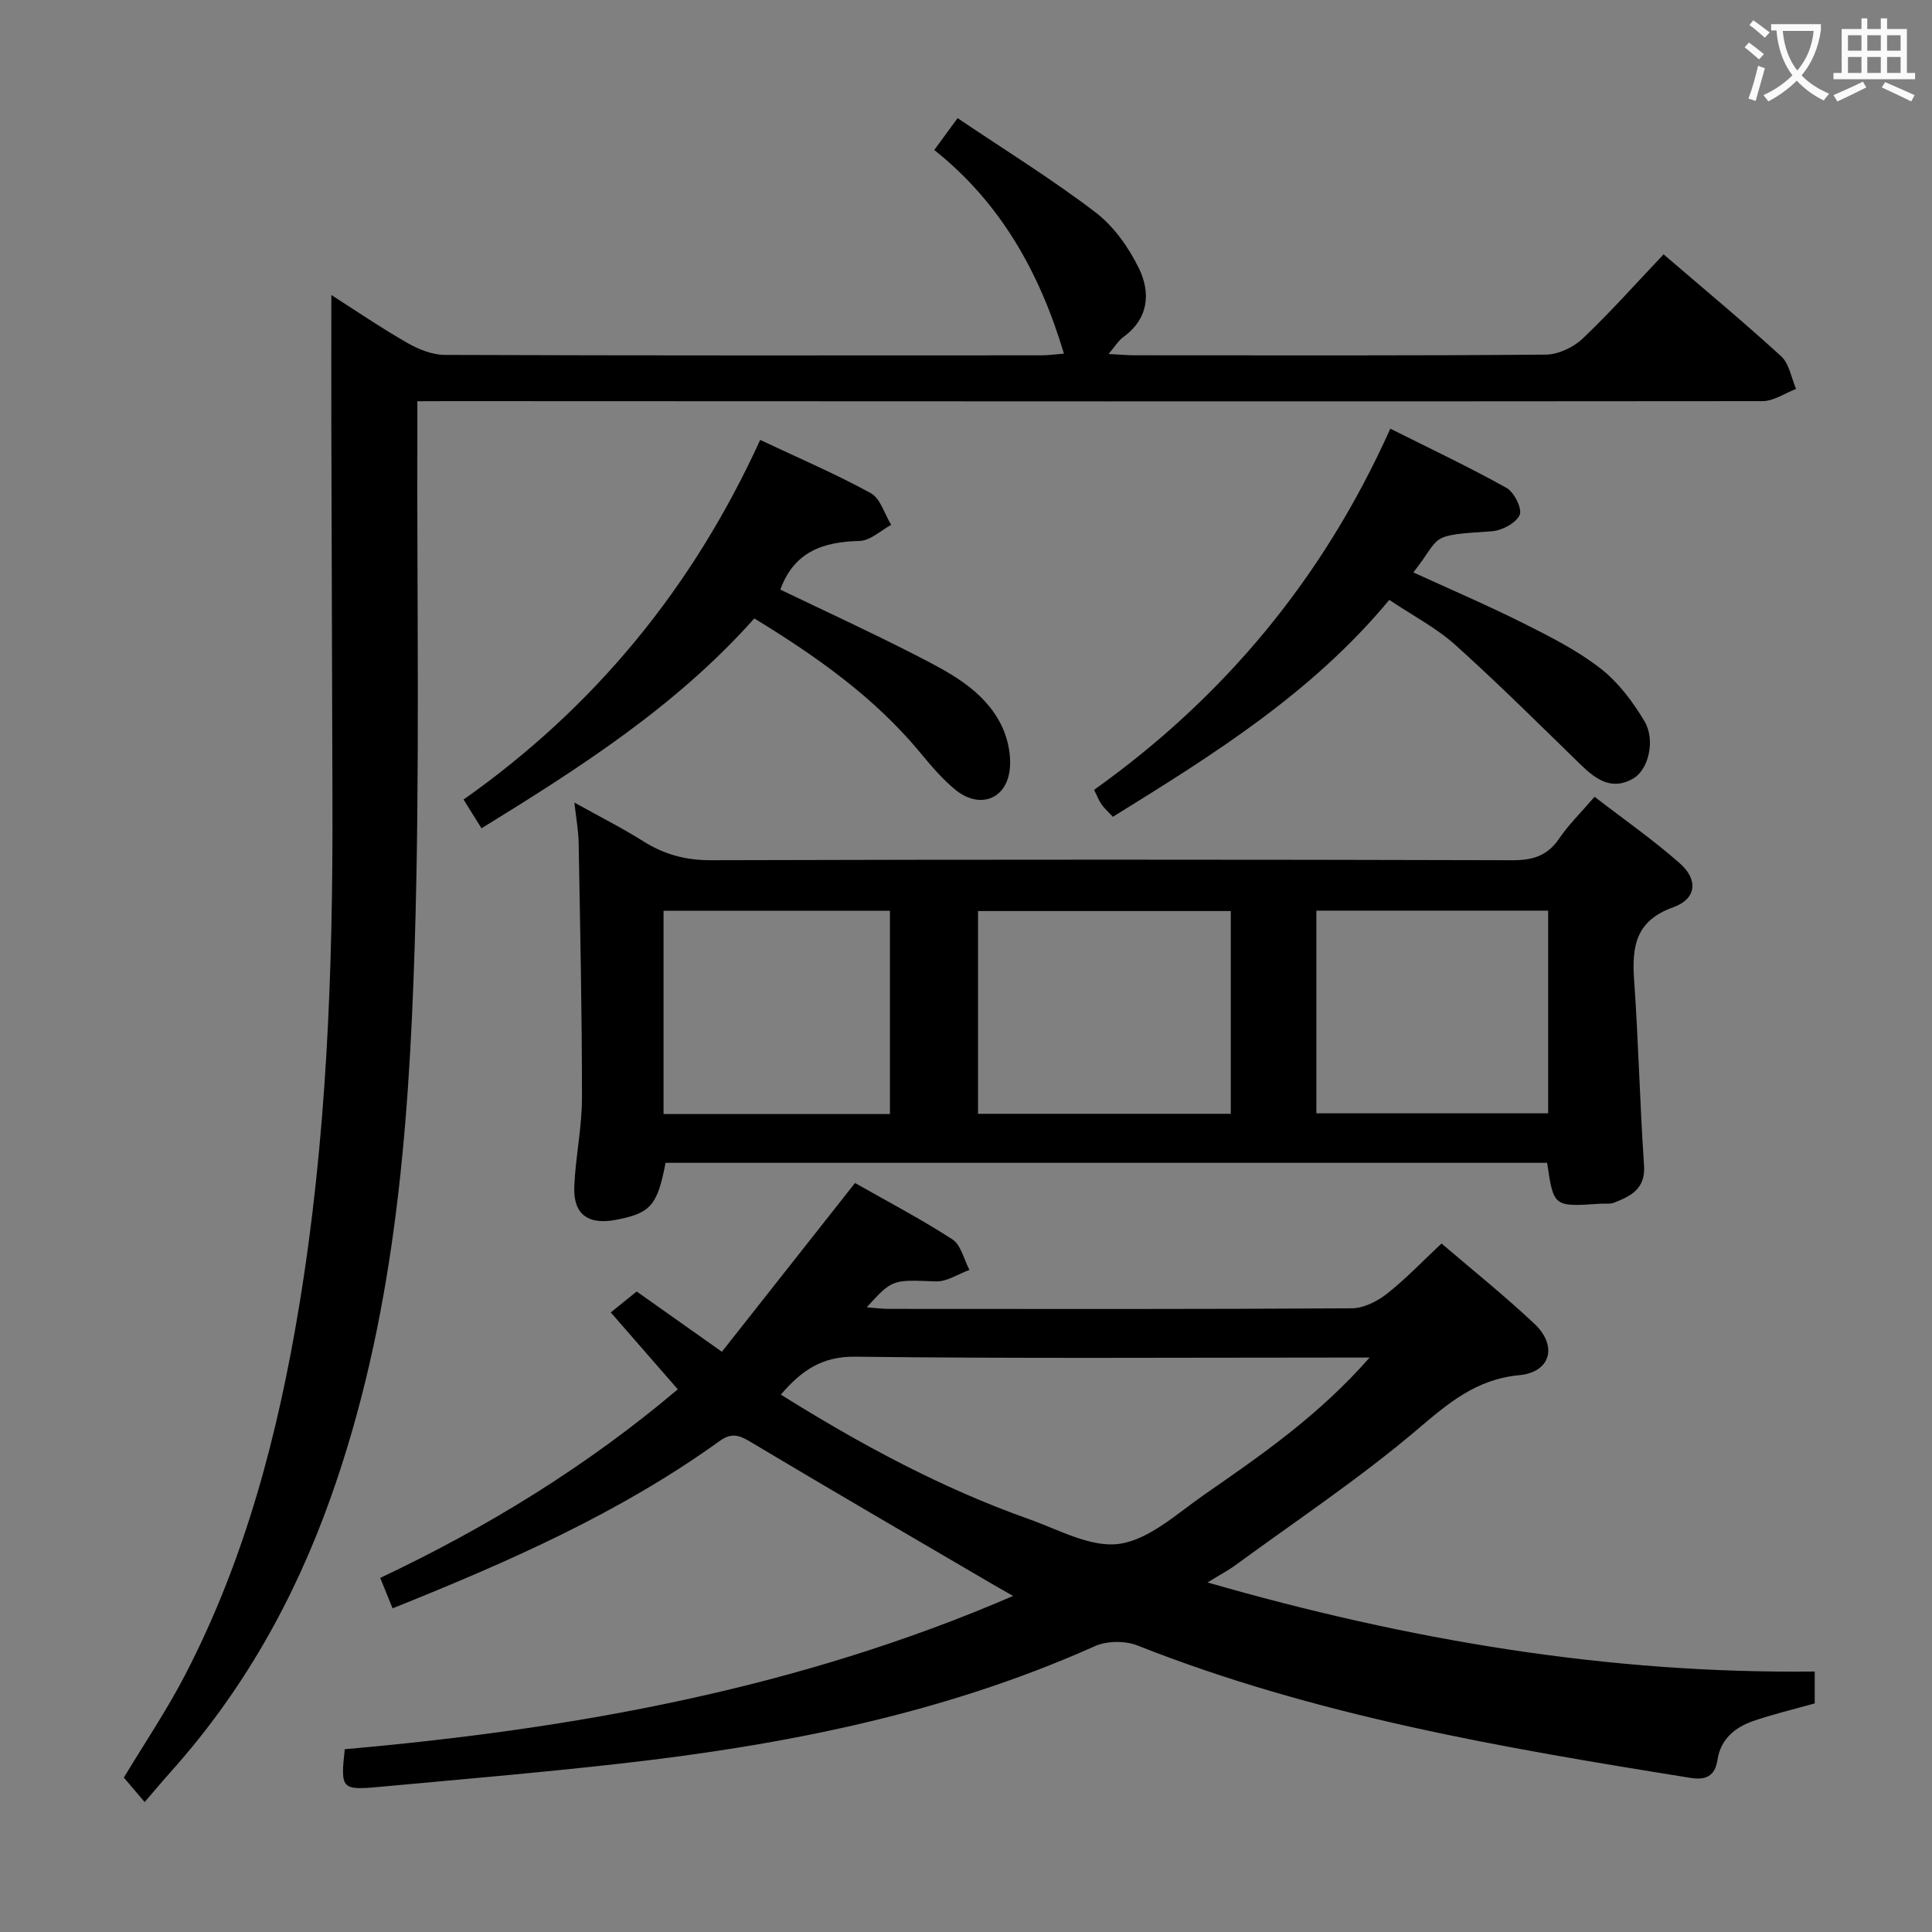<svg enable-background="new 0 0 400 400" viewBox="0 0 400 400" xmlns="http://www.w3.org/2000/svg"><rect x="0" y="0" width="400" height="400" fill="#808080" stroke="none"/><g fill="#010000"><path d="m250 327.63c41.77 12.01 83.04 18.93 125.72 18.44v6.6c-4.26 1.2-8.59 2.22-12.76 3.66-3.77 1.31-6.72 3.74-7.37 8.01-.52 3.38-2.38 4.27-5.6 3.75-38.87-6.23-77.63-12.83-114.52-27.42-2.55-1.01-6.31-.96-8.81.16-31.32 14.01-64.48 20.5-98.28 24.31-16.67 1.88-33.39 3.3-50.1 4.84-7.56.69-7.8.34-6.9-7.82 47.21-4.17 93.59-12.41 138.37-31.73-1.94-1.11-3.16-1.8-4.38-2.51-16.76-9.82-33.56-19.57-50.23-29.54-2.36-1.41-3.91-1.65-6.17-.02-20.68 14.9-43.8 25.05-67.69 34.63-.81-1.99-1.58-3.9-2.56-6.3 22.25-10.52 42.86-23.18 61.61-39.05-4.59-5.26-9.13-10.46-13.88-15.92 2.1-1.69 3.74-3.02 5.37-4.33 5.67 4.02 11.08 7.84 17.64 12.48 9.1-11.54 18.11-22.96 27.56-34.94 6.47 3.68 13.5 7.36 20.14 11.65 1.8 1.16 2.4 4.17 3.55 6.34-2.32.84-4.66 2.46-6.94 2.38-8.99-.33-8.98-.53-14.32 5.36 1.73.13 3.1.33 4.47.33 32 .02 64 .08 95.99-.12 2.45-.02 5.24-1.45 7.25-3.02 3.89-3.06 7.33-6.69 11.29-10.4 6.16 5.28 12.92 10.69 19.2 16.59 4.9 4.6 3.43 10.06-3.12 10.68-8.94.84-14.72 5.83-21.2 11.33-11.88 10.08-24.94 18.77-37.54 28-1.53 1.12-3.23 2-5.79 3.58zm33.56-46.56c-3.01 0-4.79 0-6.58 0-33.31 0-66.63.22-99.93-.18-6.9-.08-11.11 2.88-15.39 7.85 16.49 10.3 33.26 19.36 51.35 25.77 6.19 2.19 12.89 5.98 18.78 5.12 6.19-.91 11.88-6.24 17.46-10.12 11.88-8.24 23.81-16.46 34.31-28.44z"/><path d="m86.41 83.07c0 2.33.01 4.28 0 6.23-.11 35.48.55 70.99-.55 106.44-1.21 38.85-4.23 77.57-17.54 114.74-7.51 20.97-18.17 39.86-33.02 56.42-1.66 1.85-3.25 3.76-5.35 6.2-1.82-2.14-3.07-3.61-4.31-5.07 4.26-7.08 8.9-13.95 12.69-21.26 12.44-23.98 19.21-49.77 23.59-76.27 5.72-34.57 7.02-69.43 6.91-104.38-.08-25.99-.16-51.97-.23-77.96-.02-8.91 0-17.81 0-27.08 5.11 3.26 10.28 6.79 15.7 9.9 2.34 1.34 5.19 2.49 7.81 2.5 41.15.15 82.3.11 123.46.09 1.44 0 2.87-.21 4.71-.35-5.04-16.82-13.08-31.2-26.85-42.17 1.71-2.34 3.05-4.17 4.83-6.59 9.71 6.55 19.45 12.57 28.51 19.47 3.8 2.89 6.91 7.28 9.03 11.62 2.45 5.04 2.05 10.41-3.24 14.24-1 .73-1.68 1.9-3.04 3.5 2.35.12 3.95.27 5.55.27 28.32.01 56.65.1 84.97-.14 2.58-.02 5.71-1.5 7.62-3.31 5.78-5.48 11.09-11.47 16.77-17.45 8.3 7.13 16.49 13.93 24.34 21.1 1.68 1.54 2.1 4.47 3.09 6.76-2.31.88-4.62 2.52-6.92 2.53-90.47.09-180.93.04-271.4 0-2.16.02-4.31.02-7.13.02z"/><path d="m320.32 240.75c-60.82 0-121.69 0-182.52 0-1.69 8.83-3.1 10.43-10.25 11.8-5.81 1.11-8.9-1.14-8.65-6.92.26-6.12 1.59-12.22 1.59-18.33.01-17.63-.38-35.27-.69-52.9-.04-2.44-.51-4.88-.88-8.24 5.2 2.9 9.88 5.25 14.29 8.03 4.35 2.74 8.8 3.93 14.04 3.91 55.3-.16 110.6-.15 165.9 0 4.22.01 7.23-.92 9.65-4.48 1.94-2.85 4.46-5.31 7.34-8.66 6.07 4.69 12.18 8.94 17.72 13.85 3.79 3.36 3.34 7.33-1.43 9.03-7.85 2.8-8.59 8.17-8.1 15.14.9 12.75 1.18 25.55 2.05 38.3.33 4.85-2.7 6.34-6.17 7.71-.88.35-1.98.16-2.97.23-9.59.65-9.59.65-10.92-8.47zm-65.5-52.13c-17.82 0-35.17 0-52.33 0v41.98h52.33c0-14.1 0-27.88 0-41.98zm65.71-.08c-16.17 0-32.04 0-47.99 0v41.96h47.99c0-14.21 0-27.97 0-41.96zm-136.28.02c-15.89 0-31.44 0-46.87 0v42.09h46.87c0-14.19 0-28.09 0-42.09z"/><path d="m157.39 91.08c7.96 3.76 15.62 7.03 22.89 11.02 2.01 1.1 2.85 4.32 4.23 6.57-2.18 1.17-4.34 3.28-6.55 3.33-7.57.16-13.57 2.25-16.4 10.07 9.31 4.48 18.78 8.83 28.04 13.58 6.8 3.49 13.88 7.05 17.57 14.19 1.54 2.97 2.37 7.01 1.77 10.23-1.07 5.74-6.5 7.25-11.13 3.45-2.68-2.2-4.98-4.9-7.2-7.59-9.57-11.59-21.62-20.06-34.44-27.89-16.12 18.12-36.06 30.88-56.48 43.45-1.45-2.32-2.49-3.97-3.72-5.95 27.2-19.18 47.45-43.87 61.42-74.46z"/><path d="m287.64 124.2c-16.12 19.41-36.57 32.11-57.23 44.91-1.06-1.14-1.8-1.78-2.34-2.56-.56-.81-.91-1.75-1.55-3.02 26.93-19.21 47.45-43.8 61.33-74.78 8.26 4.14 16.31 7.94 24.07 12.27 1.58.88 3.29 4.36 2.71 5.6-.79 1.69-3.66 3.23-5.74 3.37-13.58.9-10.17.82-16.27 8.52 7.7 3.53 15.4 6.83 22.87 10.57 5.48 2.75 11.07 5.58 15.87 9.31 3.68 2.86 6.71 6.9 9.12 10.95 2.31 3.9.82 9.98-2.28 11.81-4.47 2.64-7.81.21-10.99-2.89-8.56-8.33-17.04-16.77-25.92-24.75-3.91-3.51-8.73-6.01-13.65-9.31z"/></g><path d="m362.1 8.8c1.1.8 2.1 1.6 3.1 2.4l-1 1.1c-1.3-1.1-2.3-2-3-2.5zm1.9 4.8c.5.2.9.4 1.4.5-.6 2.3-1.3 4.5-1.9 6.8l-1.5-.5c.8-2.1 1.4-4.3 2-6.8zm-1-9.4c1.3.9 2.4 1.8 3.4 2.5l-1 1.1c-1.4-1.2-2.4-2.1-3.2-2.6zm3.7 2.2v-1.4h10.3v1.2c-.5 3.6-1.8 6.8-4 9.4 1.5 1.6 3.4 2.8 5.7 3.8-.3.4-.7.8-1.1 1.4-2.3-1.1-4.1-2.5-5.6-4.1-1.6 1.6-3.6 3.1-5.9 4.3-.3-.5-.7-.9-1-1.3 2.4-1.1 4.4-2.5 6-4.1-1.9-2.5-3-5.6-3.3-9.3h-1.1zm8.8 0h-6.4c.3 3.3 1.3 6 3 8.2 2-2.3 3.1-5.1 3.4-8.2z" fill="#fbfafa"/><path d="m385.3 3.8h1.3v2.2h2.8v-2.2h1.3v2.2h4.1v9.1h1.7v1.3h-16.9v-1.3h1.7v-9.1h4.1v-2.2zm.4 13.1.7 1.2c-1.8.9-3.8 1.9-6 2.9-.2-.4-.5-.8-.8-1.3 2.3-1 4.3-1.9 6.1-2.8zm-3.1-6.4h2.8v-3.2h-2.8zm0 4.6h2.8v-3.3h-2.8zm4-4.6h2.8v-3.2h-2.8zm0 4.6h2.8v-3.3h-2.8zm3.7 1.9c2.1.9 4.1 1.8 6.1 2.7l-.7 1.3c-2.2-1.1-4.2-2-6.1-2.9zm3.2-9.7h-2.8v3.2h2.8zm-2.8 7.8h2.8v-3.3h-2.8z" fill="#fbfafa"/></svg>